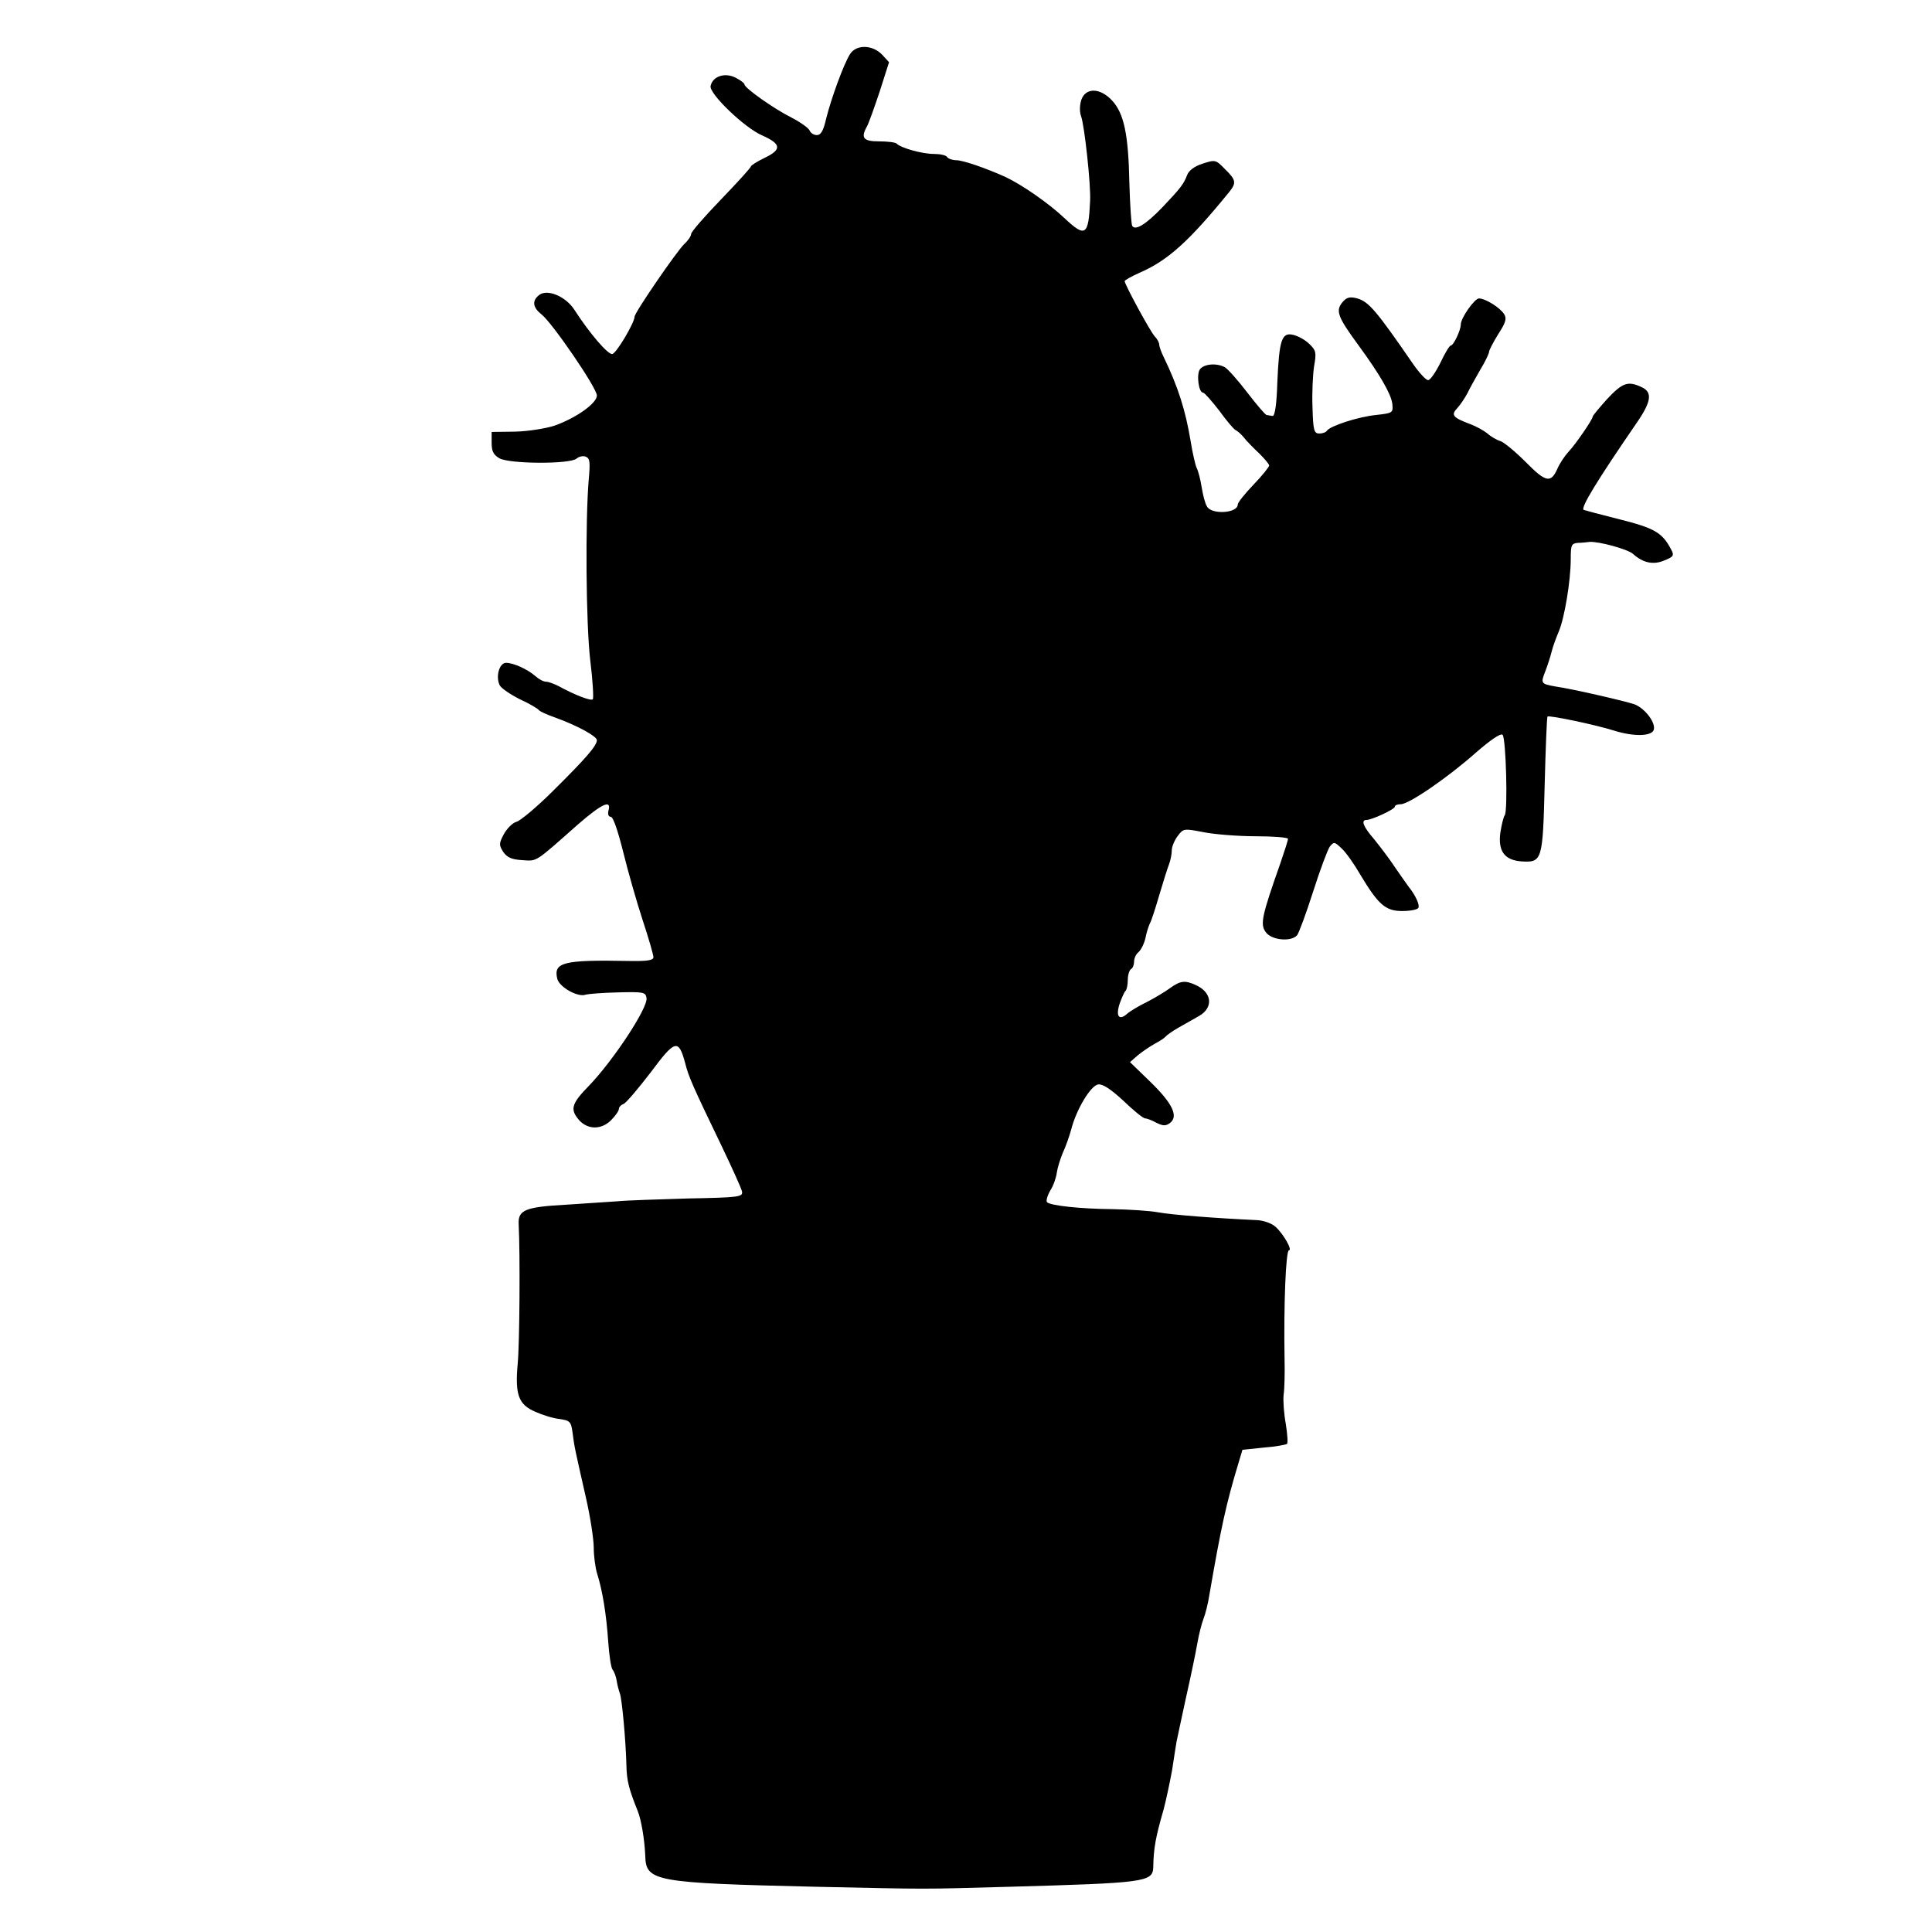 <?xml version="1.0" standalone="no"?>
<!DOCTYPE svg PUBLIC "-//W3C//DTD SVG 20010904//EN"
 "http://www.w3.org/TR/2001/REC-SVG-20010904/DTD/svg10.dtd">
<svg version="1.0" xmlns="http://www.w3.org/2000/svg"
 width="615pt" height="615pt" viewBox="0 0 615 615"
 preserveAspectRatio="xMidYMid meet">
<g transform="translate(0,615) scale(0.1,-0.1)"
fill="#000000" stroke="none">
<path d="M2706 5978 c-20 -31 -60 -141 -76 -205 -9 -40 -17 -53 -30 -53 -10 0
-20 7 -23 15 -4 8 -29 26 -58 41 -56 28 -149 94 -149 105 0 4 -13 14 -29 22
-34 17 -73 4 -79 -27 -5 -24 108 -133 164 -157 61 -27 63 -45 9 -71 -25 -12
-45 -25 -45 -28 0 -4 -43 -51 -95 -105 -52 -54 -95 -103 -95 -110 0 -6 -9 -20
-21 -31 -23 -21 -159 -219 -159 -232 0 -19 -58 -117 -71 -119 -14 -2 -73 67
-120 140 -28 44 -88 69 -114 47 -22 -18 -19 -39 9 -61 35 -28 176 -234 176
-258 0 -25 -67 -72 -135 -96 -28 -9 -83 -18 -125 -19 l-75 -1 0 -35 c0 -27 6
-38 25 -49 33 -18 223 -19 245 -1 8 7 22 10 30 6 13 -5 14 -18 9 -73 -11 -131
-9 -458 5 -576 8 -64 11 -120 8 -123 -6 -6 -56 13 -109 42 -14 7 -32 14 -40
14 -8 0 -23 8 -34 18 -24 21 -69 42 -93 42 -22 0 -34 -45 -20 -72 5 -9 34 -29
64 -44 31 -14 57 -30 60 -34 2 -4 26 -15 52 -24 72 -26 133 -60 133 -72 0 -18
-37 -60 -139 -161 -52 -52 -105 -96 -117 -99 -12 -3 -30 -21 -40 -39 -16 -30
-16 -35 -2 -57 12 -17 26 -24 60 -26 49 -3 38 -10 177 113 77 67 108 81 98 45
-3 -12 0 -20 7 -20 8 0 23 -45 40 -113 15 -61 43 -159 62 -217 19 -57 34 -110
34 -117 0 -10 -20 -13 -77 -12 -210 4 -242 -4 -229 -57 7 -27 67 -60 91 -50 7
2 53 6 102 7 82 2 88 1 91 -18 5 -31 -106 -199 -183 -279 -53 -54 -60 -73 -37
-103 27 -37 74 -40 107 -7 14 14 25 30 25 36 0 6 7 13 15 16 8 3 46 48 86 100
78 105 89 108 110 30 11 -44 24 -73 117 -266 33 -69 62 -133 64 -143 3 -17 -9
-19 -172 -22 -96 -3 -197 -6 -225 -9 -27 -2 -102 -7 -165 -11 -128 -7 -151
-17 -149 -61 5 -98 3 -381 -3 -444 -9 -99 2 -131 56 -154 22 -10 57 -21 77
-23 34 -5 37 -8 42 -47 6 -46 7 -48 42 -203 14 -61 25 -133 25 -160 0 -26 5
-64 11 -83 17 -54 29 -128 35 -215 3 -44 9 -84 14 -90 5 -6 11 -22 13 -35 2
-14 7 -32 10 -40 7 -18 19 -151 21 -230 1 -49 8 -75 36 -145 11 -27 22 -91 24
-143 2 -81 29 -86 541 -98 373 -8 331 -8 620 0 427 12 454 15 456 61 1 63 8
98 33 185 8 30 20 87 27 125 6 39 12 79 14 90 2 11 16 74 30 140 15 66 31 143
36 172 5 29 14 65 20 80 6 15 15 51 19 78 37 214 53 288 93 420 l12 40 68 7
c38 3 71 9 74 12 3 3 1 31 -4 63 -6 32 -9 74 -7 93 3 19 4 71 3 115 -3 171 4
345 14 345 12 0 -18 53 -43 75 -12 11 -38 20 -58 21 -131 6 -274 17 -316 25
-27 5 -92 9 -145 10 -102 1 -196 11 -208 22 -4 4 1 21 10 37 10 15 19 41 21
57 2 15 11 44 19 63 9 19 21 53 27 75 16 63 62 140 86 143 14 2 40 -15 80 -52
32 -31 63 -56 69 -56 5 0 22 -6 36 -14 21 -10 29 -11 43 -1 28 21 9 62 -62
131 l-65 63 24 21 c13 11 38 28 54 37 17 9 32 19 35 23 3 4 21 17 40 28 19 11
50 28 67 38 47 27 41 76 -12 99 -33 15 -48 13 -80 -10 -16 -12 -50 -32 -75
-45 -25 -12 -53 -29 -62 -37 -26 -23 -37 -8 -24 32 7 19 15 38 19 41 4 4 7 20
7 35 0 15 5 31 10 34 6 3 10 14 10 24 0 10 6 24 14 30 8 7 18 27 22 44 3 17
10 38 14 47 5 8 18 49 30 90 12 41 26 85 31 98 5 13 9 33 9 45 0 12 9 33 19
46 18 24 20 24 82 12 35 -7 110 -13 167 -13 56 0 102 -4 102 -8 0 -5 -11 -39
-24 -77 -60 -170 -65 -195 -47 -220 18 -26 81 -32 100 -10 6 8 29 70 51 139
22 69 46 133 53 143 13 16 15 16 38 -6 14 -13 40 -50 59 -83 57 -95 80 -116
133 -116 25 0 48 4 52 10 5 9 -9 40 -30 66 -5 7 -26 36 -45 64 -19 29 -50 69
-67 90 -33 38 -42 60 -23 60 17 0 90 34 90 42 0 5 9 8 19 8 26 0 150 85 240
165 45 39 78 62 84 56 11 -11 17 -242 7 -256 -4 -5 -10 -30 -14 -55 -8 -59 13
-88 67 -92 66 -4 68 2 74 243 3 118 7 216 9 218 5 5 153 -26 213 -45 61 -19
117 -18 125 2 8 22 -27 69 -61 82 -29 10 -192 48 -253 57 -45 8 -46 10 -31 48
7 18 16 46 20 62 4 17 15 46 23 65 18 42 38 161 38 230 0 45 2 50 23 52 12 0
29 2 37 3 29 2 121 -23 138 -38 32 -29 65 -36 100 -21 30 12 32 16 21 36 -28
53 -53 67 -164 95 -60 15 -112 29 -114 30 -10 7 44 95 169 277 47 68 51 98 15
114 -43 20 -60 14 -109 -38 -25 -28 -46 -53 -46 -56 0 -9 -55 -89 -77 -112
-12 -13 -28 -37 -35 -53 -21 -48 -37 -45 -101 20 -33 33 -69 63 -81 67 -11 3
-30 14 -41 24 -11 9 -36 23 -55 30 -56 21 -62 29 -41 51 10 11 24 32 32 47 7
15 26 49 41 75 16 26 28 52 28 57 0 5 13 30 29 56 24 37 28 50 19 64 -13 21
-60 50 -80 50 -14 0 -58 -62 -58 -83 0 -18 -23 -67 -32 -67 -4 0 -19 -25 -33
-55 -15 -30 -32 -55 -39 -55 -7 0 -29 24 -49 53 -117 170 -140 196 -176 207
-23 6 -33 4 -45 -9 -26 -29 -20 -47 49 -141 68 -93 103 -154 107 -185 3 -29 2
-30 -52 -36 -58 -6 -146 -35 -156 -50 -3 -5 -14 -9 -24 -9 -17 0 -20 9 -22 83
-2 45 1 104 5 131 8 44 6 51 -15 71 -13 13 -35 25 -51 29 -37 9 -45 -15 -51
-151 -2 -71 -8 -108 -15 -107 -6 1 -15 2 -19 3 -4 0 -32 33 -62 72 -29 38 -61
74 -71 80 -26 14 -65 11 -79 -6 -12 -15 -5 -75 10 -75 4 0 27 -26 51 -57 23
-32 47 -60 52 -62 5 -2 17 -12 26 -23 9 -12 31 -34 49 -51 17 -17 32 -34 32
-39 0 -4 -22 -32 -50 -61 -27 -28 -50 -57 -50 -63 0 -28 -84 -33 -98 -6 -6 9
-13 37 -17 62 -4 25 -11 52 -16 61 -4 9 -13 47 -19 85 -16 96 -39 171 -86 268
-8 16 -14 34 -14 39 0 6 -6 18 -14 26 -15 16 -96 166 -96 176 0 3 21 15 48 27
90 39 158 101 285 257 23 29 22 38 -14 73 -29 30 -31 30 -71 17 -25 -8 -43
-21 -49 -36 -11 -29 -21 -42 -79 -103 -53 -55 -86 -75 -96 -59 -3 6 -7 68 -9
137 -3 154 -17 221 -55 262 -38 41 -84 42 -98 2 -5 -16 -6 -37 -1 -51 11 -28
32 -222 29 -271 -5 -111 -15 -117 -82 -54 -51 48 -135 106 -188 131 -65 29
-135 53 -156 53 -12 0 -26 5 -29 10 -3 6 -23 10 -43 10 -36 0 -105 19 -118 33
-4 4 -29 7 -56 7 -50 0 -59 11 -38 48 5 9 23 59 40 110 l30 94 -22 24 c-31 32
-82 33 -102 2z"/>
</g>
</svg>
